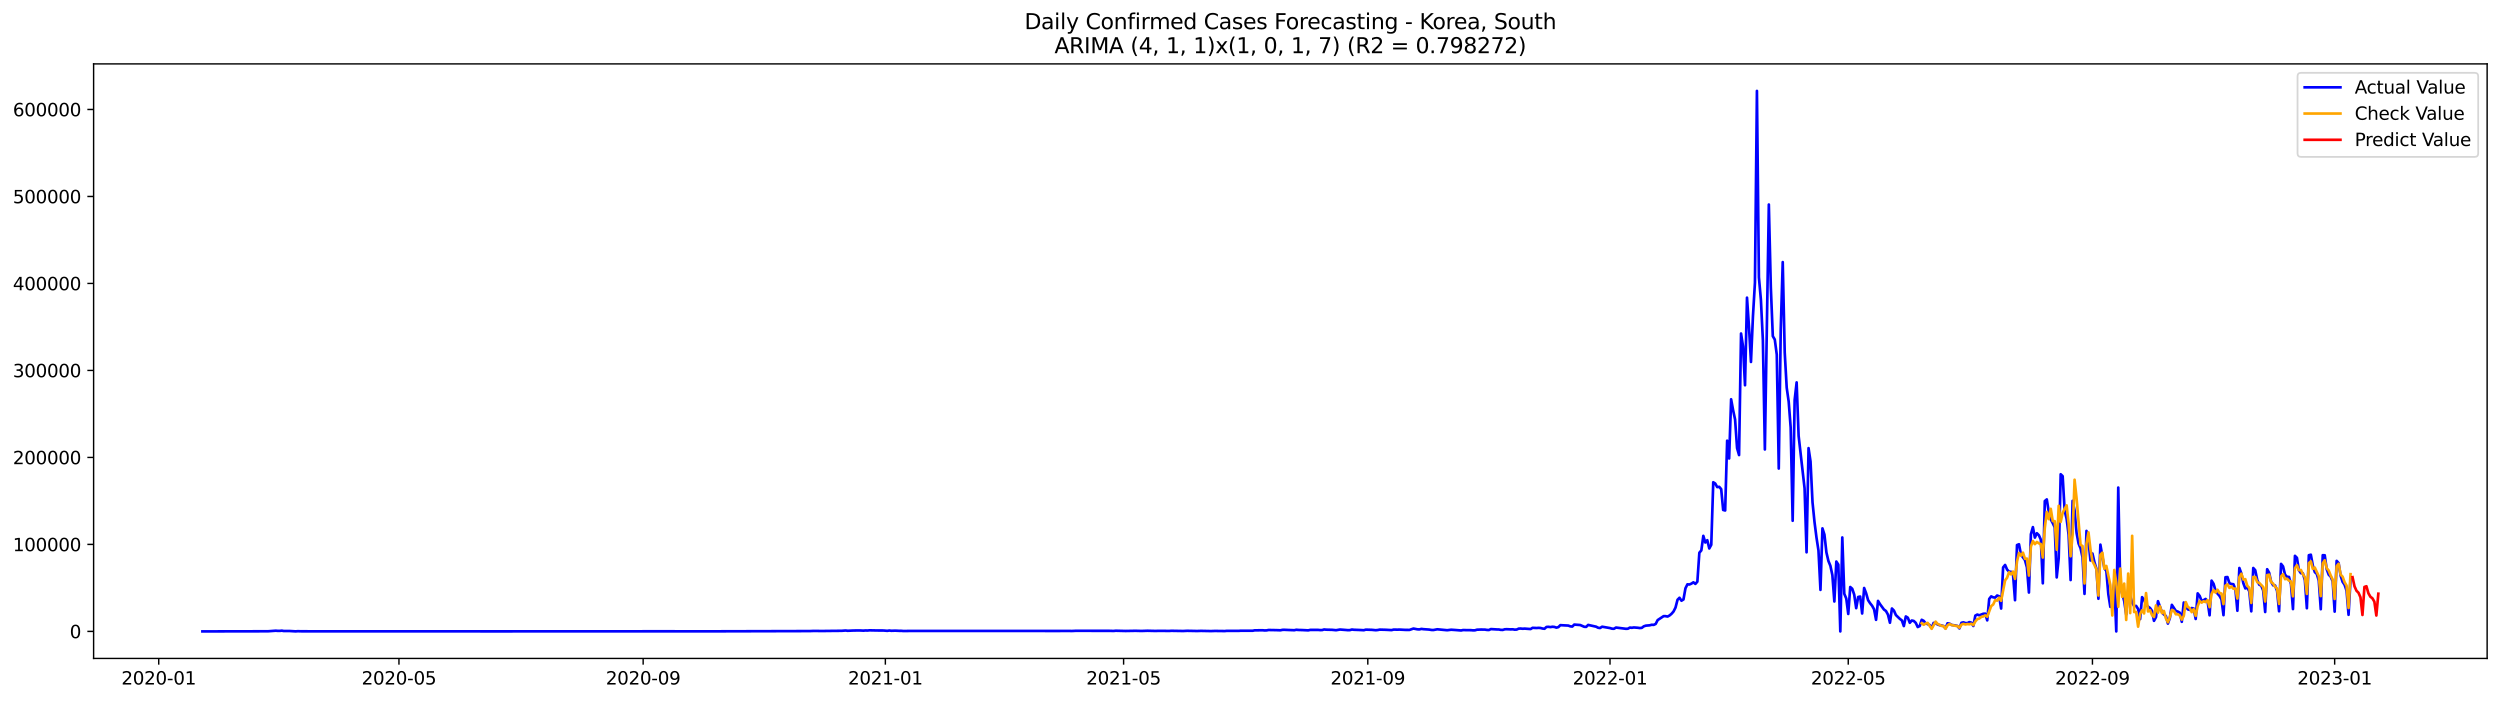 <?xml version="1.0" encoding="utf-8" standalone="no"?>
<!DOCTYPE svg PUBLIC "-//W3C//DTD SVG 1.1//EN"
  "http://www.w3.org/Graphics/SVG/1.1/DTD/svg11.dtd">
<svg xmlns:xlink="http://www.w3.org/1999/xlink" width="1398.775pt" height="392.274pt" viewBox="0 0 1398.775 392.274" xmlns="http://www.w3.org/2000/svg" version="1.1">
 <defs>
  <style type="text/css">*{stroke-linejoin: round; stroke-linecap: butt}</style>
 </defs>
 <g id="figure_1">
  <g id="patch_1">
   <path d="M 0 392.274 
L 1398.775 392.274 
L 1398.775 0 
L 0 0 
z
" style="fill: #ffffff"/>
  </g>
  <g id="axes_1">
   <g id="patch_2">
    <path d="M 52.375 368.396 
L 1391.575 368.396 
L 1391.575 35.755 
L 52.375 35.755 
z
" style="fill: #ffffff"/>
   </g>
   <g id="matplotlib.axis_1">
    <g id="xtick_1">
     <g id="line2d_1">
      <defs>
       <path id="mf470f71307" d="M 0 0 
L 0 3.5 
" style="stroke: #000000; stroke-width: 0.8"/>
      </defs>
      <g>
       <use xlink:href="#mf470f71307" x="88.81" y="368.396" style="stroke: #000000; stroke-width: 0.8"/>
      </g>
     </g>
     <g id="text_1">
      <!-- 2020-01 -->
      <g transform="translate(67.918 382.994)scale(0.1 -0.1)">
       <defs>
        <path id="DejaVuSans-32" d="M 1228 531 
L 3431 531 
L 3431 0 
L 469 0 
L 469 531 
Q 828 903 1448 1529 
Q 2069 2156 2228 2338 
Q 2531 2678 2651 2914 
Q 2772 3150 2772 3378 
Q 2772 3750 2511 3984 
Q 2250 4219 1831 4219 
Q 1534 4219 1204 4116 
Q 875 4013 500 3803 
L 500 4441 
Q 881 4594 1212 4672 
Q 1544 4750 1819 4750 
Q 2544 4750 2975 4387 
Q 3406 4025 3406 3419 
Q 3406 3131 3298 2873 
Q 3191 2616 2906 2266 
Q 2828 2175 2409 1742 
Q 1991 1309 1228 531 
z
" transform="scale(0.016)"/>
        <path id="DejaVuSans-30" d="M 2034 4250 
Q 1547 4250 1301 3770 
Q 1056 3291 1056 2328 
Q 1056 1369 1301 889 
Q 1547 409 2034 409 
Q 2525 409 2770 889 
Q 3016 1369 3016 2328 
Q 3016 3291 2770 3770 
Q 2525 4250 2034 4250 
z
M 2034 4750 
Q 2819 4750 3233 4129 
Q 3647 3509 3647 2328 
Q 3647 1150 3233 529 
Q 2819 -91 2034 -91 
Q 1250 -91 836 529 
Q 422 1150 422 2328 
Q 422 3509 836 4129 
Q 1250 4750 2034 4750 
z
" transform="scale(0.016)"/>
        <path id="DejaVuSans-2d" d="M 313 2009 
L 1997 2009 
L 1997 1497 
L 313 1497 
L 313 2009 
z
" transform="scale(0.016)"/>
        <path id="DejaVuSans-31" d="M 794 531 
L 1825 531 
L 1825 4091 
L 703 3866 
L 703 4441 
L 1819 4666 
L 2450 4666 
L 2450 531 
L 3481 531 
L 3481 0 
L 794 0 
L 794 531 
z
" transform="scale(0.016)"/>
       </defs>
       <use xlink:href="#DejaVuSans-32"/>
       <use xlink:href="#DejaVuSans-30" x="63.623"/>
       <use xlink:href="#DejaVuSans-32" x="127.246"/>
       <use xlink:href="#DejaVuSans-30" x="190.869"/>
       <use xlink:href="#DejaVuSans-2d" x="254.492"/>
       <use xlink:href="#DejaVuSans-30" x="290.576"/>
       <use xlink:href="#DejaVuSans-31" x="354.199"/>
      </g>
     </g>
    </g>
    <g id="xtick_2">
     <g id="line2d_2">
      <g>
       <use xlink:href="#mf470f71307" x="223.219" y="368.396" style="stroke: #000000; stroke-width: 0.8"/>
      </g>
     </g>
     <g id="text_2">
      <!-- 2020-05 -->
      <g transform="translate(202.327 382.994)scale(0.1 -0.1)">
       <defs>
        <path id="DejaVuSans-35" d="M 691 4666 
L 3169 4666 
L 3169 4134 
L 1269 4134 
L 1269 2991 
Q 1406 3038 1543 3061 
Q 1681 3084 1819 3084 
Q 2600 3084 3056 2656 
Q 3513 2228 3513 1497 
Q 3513 744 3044 326 
Q 2575 -91 1722 -91 
Q 1428 -91 1123 -41 
Q 819 9 494 109 
L 494 744 
Q 775 591 1075 516 
Q 1375 441 1709 441 
Q 2250 441 2565 725 
Q 2881 1009 2881 1497 
Q 2881 1984 2565 2268 
Q 2250 2553 1709 2553 
Q 1456 2553 1204 2497 
Q 953 2441 691 2322 
L 691 4666 
z
" transform="scale(0.016)"/>
       </defs>
       <use xlink:href="#DejaVuSans-32"/>
       <use xlink:href="#DejaVuSans-30" x="63.623"/>
       <use xlink:href="#DejaVuSans-32" x="127.246"/>
       <use xlink:href="#DejaVuSans-30" x="190.869"/>
       <use xlink:href="#DejaVuSans-2d" x="254.492"/>
       <use xlink:href="#DejaVuSans-30" x="290.576"/>
       <use xlink:href="#DejaVuSans-35" x="354.199"/>
      </g>
     </g>
    </g>
    <g id="xtick_3">
     <g id="line2d_3">
      <g>
       <use xlink:href="#mf470f71307" x="359.849" y="368.396" style="stroke: #000000; stroke-width: 0.8"/>
      </g>
     </g>
     <g id="text_3">
      <!-- 2020-09 -->
      <g transform="translate(338.958 382.994)scale(0.1 -0.1)">
       <defs>
        <path id="DejaVuSans-39" d="M 703 97 
L 703 672 
Q 941 559 1184 500 
Q 1428 441 1663 441 
Q 2288 441 2617 861 
Q 2947 1281 2994 2138 
Q 2813 1869 2534 1725 
Q 2256 1581 1919 1581 
Q 1219 1581 811 2004 
Q 403 2428 403 3163 
Q 403 3881 828 4315 
Q 1253 4750 1959 4750 
Q 2769 4750 3195 4129 
Q 3622 3509 3622 2328 
Q 3622 1225 3098 567 
Q 2575 -91 1691 -91 
Q 1453 -91 1209 -44 
Q 966 3 703 97 
z
M 1959 2075 
Q 2384 2075 2632 2365 
Q 2881 2656 2881 3163 
Q 2881 3666 2632 3958 
Q 2384 4250 1959 4250 
Q 1534 4250 1286 3958 
Q 1038 3666 1038 3163 
Q 1038 2656 1286 2365 
Q 1534 2075 1959 2075 
z
" transform="scale(0.016)"/>
       </defs>
       <use xlink:href="#DejaVuSans-32"/>
       <use xlink:href="#DejaVuSans-30" x="63.623"/>
       <use xlink:href="#DejaVuSans-32" x="127.246"/>
       <use xlink:href="#DejaVuSans-30" x="190.869"/>
       <use xlink:href="#DejaVuSans-2d" x="254.492"/>
       <use xlink:href="#DejaVuSans-30" x="290.576"/>
       <use xlink:href="#DejaVuSans-39" x="354.199"/>
      </g>
     </g>
    </g>
    <g id="xtick_4">
     <g id="line2d_4">
      <g>
       <use xlink:href="#mf470f71307" x="495.368" y="368.396" style="stroke: #000000; stroke-width: 0.8"/>
      </g>
     </g>
     <g id="text_4">
      <!-- 2021-01 -->
      <g transform="translate(474.477 382.994)scale(0.1 -0.1)">
       <use xlink:href="#DejaVuSans-32"/>
       <use xlink:href="#DejaVuSans-30" x="63.623"/>
       <use xlink:href="#DejaVuSans-32" x="127.246"/>
       <use xlink:href="#DejaVuSans-31" x="190.869"/>
       <use xlink:href="#DejaVuSans-2d" x="254.492"/>
       <use xlink:href="#DejaVuSans-30" x="290.576"/>
       <use xlink:href="#DejaVuSans-31" x="354.199"/>
      </g>
     </g>
    </g>
    <g id="xtick_5">
     <g id="line2d_5">
      <g>
       <use xlink:href="#mf470f71307" x="628.666" y="368.396" style="stroke: #000000; stroke-width: 0.8"/>
      </g>
     </g>
     <g id="text_5">
      <!-- 2021-05 -->
      <g transform="translate(607.775 382.994)scale(0.1 -0.1)">
       <use xlink:href="#DejaVuSans-32"/>
       <use xlink:href="#DejaVuSans-30" x="63.623"/>
       <use xlink:href="#DejaVuSans-32" x="127.246"/>
       <use xlink:href="#DejaVuSans-31" x="190.869"/>
       <use xlink:href="#DejaVuSans-2d" x="254.492"/>
       <use xlink:href="#DejaVuSans-30" x="290.576"/>
       <use xlink:href="#DejaVuSans-35" x="354.199"/>
      </g>
     </g>
    </g>
    <g id="xtick_6">
     <g id="line2d_6">
      <g>
       <use xlink:href="#mf470f71307" x="765.297" y="368.396" style="stroke: #000000; stroke-width: 0.8"/>
      </g>
     </g>
     <g id="text_6">
      <!-- 2021-09 -->
      <g transform="translate(744.405 382.994)scale(0.1 -0.1)">
       <use xlink:href="#DejaVuSans-32"/>
       <use xlink:href="#DejaVuSans-30" x="63.623"/>
       <use xlink:href="#DejaVuSans-32" x="127.246"/>
       <use xlink:href="#DejaVuSans-31" x="190.869"/>
       <use xlink:href="#DejaVuSans-2d" x="254.492"/>
       <use xlink:href="#DejaVuSans-30" x="290.576"/>
       <use xlink:href="#DejaVuSans-39" x="354.199"/>
      </g>
     </g>
    </g>
    <g id="xtick_7">
     <g id="line2d_7">
      <g>
       <use xlink:href="#mf470f71307" x="900.816" y="368.396" style="stroke: #000000; stroke-width: 0.8"/>
      </g>
     </g>
     <g id="text_7">
      <!-- 2022-01 -->
      <g transform="translate(879.925 382.994)scale(0.1 -0.1)">
       <use xlink:href="#DejaVuSans-32"/>
       <use xlink:href="#DejaVuSans-30" x="63.623"/>
       <use xlink:href="#DejaVuSans-32" x="127.246"/>
       <use xlink:href="#DejaVuSans-32" x="190.869"/>
       <use xlink:href="#DejaVuSans-2d" x="254.492"/>
       <use xlink:href="#DejaVuSans-30" x="290.576"/>
       <use xlink:href="#DejaVuSans-31" x="354.199"/>
      </g>
     </g>
    </g>
    <g id="xtick_8">
     <g id="line2d_8">
      <g>
       <use xlink:href="#mf470f71307" x="1034.114" y="368.396" style="stroke: #000000; stroke-width: 0.8"/>
      </g>
     </g>
     <g id="text_8">
      <!-- 2022-05 -->
      <g transform="translate(1013.223 382.994)scale(0.1 -0.1)">
       <use xlink:href="#DejaVuSans-32"/>
       <use xlink:href="#DejaVuSans-30" x="63.623"/>
       <use xlink:href="#DejaVuSans-32" x="127.246"/>
       <use xlink:href="#DejaVuSans-32" x="190.869"/>
       <use xlink:href="#DejaVuSans-2d" x="254.492"/>
       <use xlink:href="#DejaVuSans-30" x="290.576"/>
       <use xlink:href="#DejaVuSans-35" x="354.199"/>
      </g>
     </g>
    </g>
    <g id="xtick_9">
     <g id="line2d_9">
      <g>
       <use xlink:href="#mf470f71307" x="1170.745" y="368.396" style="stroke: #000000; stroke-width: 0.8"/>
      </g>
     </g>
     <g id="text_9">
      <!-- 2022-09 -->
      <g transform="translate(1149.853 382.994)scale(0.1 -0.1)">
       <use xlink:href="#DejaVuSans-32"/>
       <use xlink:href="#DejaVuSans-30" x="63.623"/>
       <use xlink:href="#DejaVuSans-32" x="127.246"/>
       <use xlink:href="#DejaVuSans-32" x="190.869"/>
       <use xlink:href="#DejaVuSans-2d" x="254.492"/>
       <use xlink:href="#DejaVuSans-30" x="290.576"/>
       <use xlink:href="#DejaVuSans-39" x="354.199"/>
      </g>
     </g>
    </g>
    <g id="xtick_10">
     <g id="line2d_10">
      <g>
       <use xlink:href="#mf470f71307" x="1306.264" y="368.396" style="stroke: #000000; stroke-width: 0.8"/>
      </g>
     </g>
     <g id="text_10">
      <!-- 2023-01 -->
      <g transform="translate(1285.373 382.994)scale(0.1 -0.1)">
       <defs>
        <path id="DejaVuSans-33" d="M 2597 2516 
Q 3050 2419 3304 2112 
Q 3559 1806 3559 1356 
Q 3559 666 3084 287 
Q 2609 -91 1734 -91 
Q 1441 -91 1130 -33 
Q 819 25 488 141 
L 488 750 
Q 750 597 1062 519 
Q 1375 441 1716 441 
Q 2309 441 2620 675 
Q 2931 909 2931 1356 
Q 2931 1769 2642 2001 
Q 2353 2234 1838 2234 
L 1294 2234 
L 1294 2753 
L 1863 2753 
Q 2328 2753 2575 2939 
Q 2822 3125 2822 3475 
Q 2822 3834 2567 4026 
Q 2313 4219 1838 4219 
Q 1578 4219 1281 4162 
Q 984 4106 628 3988 
L 628 4550 
Q 988 4650 1302 4700 
Q 1616 4750 1894 4750 
Q 2613 4750 3031 4423 
Q 3450 4097 3450 3541 
Q 3450 3153 3228 2886 
Q 3006 2619 2597 2516 
z
" transform="scale(0.016)"/>
       </defs>
       <use xlink:href="#DejaVuSans-32"/>
       <use xlink:href="#DejaVuSans-30" x="63.623"/>
       <use xlink:href="#DejaVuSans-32" x="127.246"/>
       <use xlink:href="#DejaVuSans-33" x="190.869"/>
       <use xlink:href="#DejaVuSans-2d" x="254.492"/>
       <use xlink:href="#DejaVuSans-30" x="290.576"/>
       <use xlink:href="#DejaVuSans-31" x="354.199"/>
      </g>
     </g>
    </g>
   </g>
   <g id="matplotlib.axis_2">
    <g id="ytick_1">
     <g id="line2d_11">
      <defs>
       <path id="m0b0684e739" d="M 0 0 
L -3.5 0 
" style="stroke: #000000; stroke-width: 0.8"/>
      </defs>
      <g>
       <use xlink:href="#m0b0684e739" x="52.375" y="353.276" style="stroke: #000000; stroke-width: 0.8"/>
      </g>
     </g>
     <g id="text_11">
      <!-- 0 -->
      <g transform="translate(39.013 357.075)scale(0.1 -0.1)">
       <use xlink:href="#DejaVuSans-30"/>
      </g>
     </g>
    </g>
    <g id="ytick_2">
     <g id="line2d_12">
      <g>
       <use xlink:href="#m0b0684e739" x="52.375" y="304.605" style="stroke: #000000; stroke-width: 0.8"/>
      </g>
     </g>
     <g id="text_12">
      <!-- 100000 -->
      <g transform="translate(7.2 308.404)scale(0.1 -0.1)">
       <use xlink:href="#DejaVuSans-31"/>
       <use xlink:href="#DejaVuSans-30" x="63.623"/>
       <use xlink:href="#DejaVuSans-30" x="127.246"/>
       <use xlink:href="#DejaVuSans-30" x="190.869"/>
       <use xlink:href="#DejaVuSans-30" x="254.492"/>
       <use xlink:href="#DejaVuSans-30" x="318.115"/>
      </g>
     </g>
    </g>
    <g id="ytick_3">
     <g id="line2d_13">
      <g>
       <use xlink:href="#m0b0684e739" x="52.375" y="255.934" style="stroke: #000000; stroke-width: 0.8"/>
      </g>
     </g>
     <g id="text_13">
      <!-- 200000 -->
      <g transform="translate(7.2 259.733)scale(0.1 -0.1)">
       <use xlink:href="#DejaVuSans-32"/>
       <use xlink:href="#DejaVuSans-30" x="63.623"/>
       <use xlink:href="#DejaVuSans-30" x="127.246"/>
       <use xlink:href="#DejaVuSans-30" x="190.869"/>
       <use xlink:href="#DejaVuSans-30" x="254.492"/>
       <use xlink:href="#DejaVuSans-30" x="318.115"/>
      </g>
     </g>
    </g>
    <g id="ytick_4">
     <g id="line2d_14">
      <g>
       <use xlink:href="#m0b0684e739" x="52.375" y="207.263" style="stroke: #000000; stroke-width: 0.8"/>
      </g>
     </g>
     <g id="text_14">
      <!-- 300000 -->
      <g transform="translate(7.2 211.062)scale(0.1 -0.1)">
       <use xlink:href="#DejaVuSans-33"/>
       <use xlink:href="#DejaVuSans-30" x="63.623"/>
       <use xlink:href="#DejaVuSans-30" x="127.246"/>
       <use xlink:href="#DejaVuSans-30" x="190.869"/>
       <use xlink:href="#DejaVuSans-30" x="254.492"/>
       <use xlink:href="#DejaVuSans-30" x="318.115"/>
      </g>
     </g>
    </g>
    <g id="ytick_5">
     <g id="line2d_15">
      <g>
       <use xlink:href="#m0b0684e739" x="52.375" y="158.592" style="stroke: #000000; stroke-width: 0.8"/>
      </g>
     </g>
     <g id="text_15">
      <!-- 400000 -->
      <g transform="translate(7.2 162.391)scale(0.1 -0.1)">
       <defs>
        <path id="DejaVuSans-34" d="M 2419 4116 
L 825 1625 
L 2419 1625 
L 2419 4116 
z
M 2253 4666 
L 3047 4666 
L 3047 1625 
L 3713 1625 
L 3713 1100 
L 3047 1100 
L 3047 0 
L 2419 0 
L 2419 1100 
L 313 1100 
L 313 1709 
L 2253 4666 
z
" transform="scale(0.016)"/>
       </defs>
       <use xlink:href="#DejaVuSans-34"/>
       <use xlink:href="#DejaVuSans-30" x="63.623"/>
       <use xlink:href="#DejaVuSans-30" x="127.246"/>
       <use xlink:href="#DejaVuSans-30" x="190.869"/>
       <use xlink:href="#DejaVuSans-30" x="254.492"/>
       <use xlink:href="#DejaVuSans-30" x="318.115"/>
      </g>
     </g>
    </g>
    <g id="ytick_6">
     <g id="line2d_16">
      <g>
       <use xlink:href="#m0b0684e739" x="52.375" y="109.921" style="stroke: #000000; stroke-width: 0.8"/>
      </g>
     </g>
     <g id="text_16">
      <!-- 500000 -->
      <g transform="translate(7.2 113.721)scale(0.1 -0.1)">
       <use xlink:href="#DejaVuSans-35"/>
       <use xlink:href="#DejaVuSans-30" x="63.623"/>
       <use xlink:href="#DejaVuSans-30" x="127.246"/>
       <use xlink:href="#DejaVuSans-30" x="190.869"/>
       <use xlink:href="#DejaVuSans-30" x="254.492"/>
       <use xlink:href="#DejaVuSans-30" x="318.115"/>
      </g>
     </g>
    </g>
    <g id="ytick_7">
     <g id="line2d_17">
      <g>
       <use xlink:href="#m0b0684e739" x="52.375" y="61.251" style="stroke: #000000; stroke-width: 0.8"/>
      </g>
     </g>
     <g id="text_17">
      <!-- 600000 -->
      <g transform="translate(7.2 65.05)scale(0.1 -0.1)">
       <defs>
        <path id="DejaVuSans-36" d="M 2113 2584 
Q 1688 2584 1439 2293 
Q 1191 2003 1191 1497 
Q 1191 994 1439 701 
Q 1688 409 2113 409 
Q 2538 409 2786 701 
Q 3034 994 3034 1497 
Q 3034 2003 2786 2293 
Q 2538 2584 2113 2584 
z
M 3366 4563 
L 3366 3988 
Q 3128 4100 2886 4159 
Q 2644 4219 2406 4219 
Q 1781 4219 1451 3797 
Q 1122 3375 1075 2522 
Q 1259 2794 1537 2939 
Q 1816 3084 2150 3084 
Q 2853 3084 3261 2657 
Q 3669 2231 3669 1497 
Q 3669 778 3244 343 
Q 2819 -91 2113 -91 
Q 1303 -91 875 529 
Q 447 1150 447 2328 
Q 447 3434 972 4092 
Q 1497 4750 2381 4750 
Q 2619 4750 2861 4703 
Q 3103 4656 3366 4563 
z
" transform="scale(0.016)"/>
       </defs>
       <use xlink:href="#DejaVuSans-36"/>
       <use xlink:href="#DejaVuSans-30" x="63.623"/>
       <use xlink:href="#DejaVuSans-30" x="127.246"/>
       <use xlink:href="#DejaVuSans-30" x="190.869"/>
       <use xlink:href="#DejaVuSans-30" x="254.492"/>
       <use xlink:href="#DejaVuSans-30" x="318.115"/>
      </g>
     </g>
    </g>
   </g>
   <g id="line2d_18">
    <path d="M 113.248 353.276 
L 149.905 353.205 
L 154.348 352.88 
L 155.459 352.99 
L 156.57 352.984 
L 157.68 352.861 
L 158.791 353.064 
L 162.124 353.057 
L 165.456 353.258 
L 166.567 353.158 
L 168.789 353.222 
L 274.316 353.255 
L 289.868 353.251 
L 372.068 353.217 
L 396.506 353.24 
L 453.157 353.09 
L 455.379 352.999 
L 459.822 353.056 
L 466.487 352.976 
L 470.931 352.941 
L 473.152 352.774 
L 474.263 352.926 
L 477.595 352.783 
L 480.928 352.743 
L 483.15 352.853 
L 484.26 352.745 
L 485.371 352.797 
L 486.482 352.673 
L 490.925 352.767 
L 494.258 352.775 
L 496.479 352.959 
L 497.59 352.779 
L 498.701 352.928 
L 500.923 352.853 
L 503.144 352.964 
L 504.255 352.952 
L 505.366 353.056 
L 508.698 353.024 
L 593.12 353.029 
L 597.564 353.011 
L 599.785 353.043 
L 602.007 352.935 
L 612.004 352.957 
L 620.891 352.962 
L 623.112 353.027 
L 624.223 352.898 
L 629.777 353.038 
L 635.331 352.934 
L 638.664 353.027 
L 641.996 352.912 
L 646.439 353.019 
L 648.661 352.961 
L 651.994 352.991 
L 654.215 353.024 
L 655.326 352.935 
L 661.991 353.052 
L 664.213 352.944 
L 667.545 353.005 
L 669.767 353.055 
L 671.988 352.978 
L 677.542 353.093 
L 679.764 353.013 
L 685.318 353.083 
L 686.429 352.962 
L 693.094 352.986 
L 694.205 352.889 
L 700.869 352.912 
L 701.98 352.686 
L 706.424 352.631 
L 707.534 352.74 
L 708.645 352.716 
L 709.756 352.489 
L 714.199 352.569 
L 716.421 352.653 
L 717.532 352.407 
L 718.643 352.381 
L 720.864 352.483 
L 724.197 352.611 
L 725.307 352.353 
L 726.418 352.462 
L 728.64 352.526 
L 731.972 352.691 
L 733.083 352.437 
L 737.526 352.434 
L 738.637 352.549 
L 739.748 352.526 
L 740.859 352.195 
L 741.97 352.309 
L 745.302 352.391 
L 747.524 352.607 
L 749.745 352.229 
L 753.078 352.484 
L 754.189 352.586 
L 755.299 352.543 
L 756.41 352.228 
L 757.521 352.361 
L 760.854 352.488 
L 763.075 352.609 
L 764.186 352.29 
L 767.518 352.398 
L 769.74 352.607 
L 770.851 352.499 
L 771.962 352.278 
L 775.294 352.368 
L 778.627 352.548 
L 779.737 352.264 
L 781.959 352.298 
L 783.07 352.261 
L 786.402 352.435 
L 788.624 352.44 
L 790.846 351.684 
L 793.067 352.117 
L 794.178 352.161 
L 795.289 351.872 
L 796.4 352.028 
L 798.621 352.182 
L 799.732 352.261 
L 800.843 352.462 
L 801.954 352.509 
L 804.175 352.095 
L 809.729 352.62 
L 811.951 352.333 
L 814.173 352.488 
L 817.505 352.753 
L 818.616 352.511 
L 820.838 352.575 
L 823.059 352.583 
L 824.17 352.696 
L 825.281 352.659 
L 826.392 352.326 
L 828.613 352.242 
L 830.835 352.272 
L 831.946 352.455 
L 833.057 352.503 
L 834.167 351.978 
L 837.5 352.181 
L 838.611 352.194 
L 839.722 352.419 
L 840.832 352.442 
L 841.943 352.096 
L 843.054 352.049 
L 845.276 352.145 
L 846.386 352.099 
L 847.497 352.299 
L 848.608 352.241 
L 849.719 351.726 
L 850.83 351.674 
L 851.94 351.799 
L 853.051 351.712 
L 856.384 351.962 
L 857.495 351.273 
L 859.716 351.378 
L 860.827 351.296 
L 861.938 351.364 
L 863.049 351.667 
L 864.159 351.801 
L 865.27 350.784 
L 866.381 350.714 
L 867.492 350.87 
L 868.603 350.671 
L 869.714 350.78 
L 870.824 351.171 
L 871.935 350.865 
L 873.046 349.784 
L 877.489 350.02 
L 878.6 350.444 
L 879.711 350.567 
L 880.822 349.458 
L 884.154 349.716 
L 886.376 350.688 
L 887.487 350.744 
L 888.597 349.65 
L 893.041 350.639 
L 894.152 351.228 
L 895.262 351.396 
L 896.373 350.644 
L 900.816 351.411 
L 901.927 351.755 
L 903.038 351.806 
L 904.149 351.113 
L 909.703 351.816 
L 910.814 351.77 
L 911.925 351.141 
L 913.035 351.25 
L 914.146 351.068 
L 916.368 351.236 
L 917.479 351.398 
L 918.589 351.295 
L 919.7 350.453 
L 920.811 350.063 
L 923.033 349.866 
L 924.144 349.563 
L 925.254 349.62 
L 926.365 349.106 
L 927.476 346.946 
L 930.808 344.739 
L 931.919 344.751 
L 933.03 344.966 
L 934.141 344.353 
L 935.252 343.411 
L 936.363 342.128 
L 937.473 339.919 
L 938.584 335.578 
L 939.695 334.454 
L 940.806 336.107 
L 941.917 335.405 
L 943.027 329.155 
L 944.138 326.934 
L 945.249 327.029 
L 946.36 326.546 
L 947.471 325.813 
L 948.582 326.693 
L 949.692 325.448 
L 950.803 309.262 
L 951.914 307.95 
L 953.025 299.821 
L 954.136 303.532 
L 955.246 302.255 
L 956.357 306.869 
L 957.468 304.824 
L 958.579 269.83 
L 959.69 270.532 
L 960.8 272.536 
L 961.911 272.382 
L 963.022 273.671 
L 964.133 285.324 
L 965.244 285.626 
L 966.355 246.571 
L 967.465 256.517 
L 968.576 223.403 
L 969.687 229.493 
L 970.798 234.708 
L 971.909 250.72 
L 973.019 254.613 
L 974.13 186.614 
L 975.241 193.863 
L 976.352 215.549 
L 977.463 166.549 
L 978.574 182.842 
L 979.684 202.508 
L 980.795 176.928 
L 981.906 158.239 
L 983.017 50.876 
L 984.128 155.177 
L 985.238 167.68 
L 986.349 190.37 
L 987.46 251.471 
L 989.682 114.444 
L 990.793 160.739 
L 991.903 188.089 
L 993.014 189.995 
L 994.125 198.439 
L 995.236 262.157 
L 996.347 184.206 
L 997.457 146.654 
L 998.568 197.2 
L 999.679 216.906 
L 1000.79 224.737 
L 1001.901 239.239 
L 1003.011 291.371 
L 1004.122 223.814 
L 1005.233 213.959 
L 1006.344 243.883 
L 1009.676 273.221 
L 1010.787 309.02 
L 1011.898 250.738 
L 1013.009 258.187 
L 1014.12 281.04 
L 1015.23 292.044 
L 1016.341 300.768 
L 1017.452 308.011 
L 1018.563 330.039 
L 1019.674 295.627 
L 1020.785 299.115 
L 1021.895 309.07 
L 1023.006 313.847 
L 1024.117 316.571 
L 1025.228 321.773 
L 1026.339 336.547 
L 1027.449 314.192 
L 1028.56 315.915 
L 1029.671 353.276 
L 1030.782 300.716 
L 1031.893 332.22 
L 1033.004 334.892 
L 1034.114 343.5 
L 1035.225 328.444 
L 1036.336 329.408 
L 1037.447 332.699 
L 1038.558 340.274 
L 1039.668 334.025 
L 1040.779 333.776 
L 1041.89 343.249 
L 1043.001 328.991 
L 1044.112 331.91 
L 1045.223 335.811 
L 1046.333 337.502 
L 1047.444 338.898 
L 1048.555 340.897 
L 1049.666 346.804 
L 1050.777 336.206 
L 1051.887 338.034 
L 1054.109 341.055 
L 1055.22 341.866 
L 1056.331 343.883 
L 1057.441 348.421 
L 1058.552 340.469 
L 1059.663 341.625 
L 1060.774 344.127 
L 1062.996 346.276 
L 1064.106 347.117 
L 1065.217 350.288 
L 1066.328 344.916 
L 1067.439 345.597 
L 1068.55 348.458 
L 1069.66 347.181 
L 1070.771 347.427 
L 1071.882 348.489 
L 1072.993 350.831 
L 1074.104 350.272 
L 1075.215 346.793 
L 1076.325 347.364 
L 1077.436 348.747 
L 1079.658 349.683 
L 1080.769 351.412 
L 1081.879 348.521 
L 1082.99 348.689 
L 1084.101 349.393 
L 1085.212 349.778 
L 1086.323 349.947 
L 1087.434 350.321 
L 1088.544 351.554 
L 1089.655 348.757 
L 1090.766 348.911 
L 1091.877 349.653 
L 1094.098 349.976 
L 1095.209 350.236 
L 1096.32 351.607 
L 1097.431 348.471 
L 1098.542 348.196 
L 1099.653 348.61 
L 1100.763 348.644 
L 1101.874 348.07 
L 1102.985 348.38 
L 1104.096 350.232 
L 1105.207 344.45 
L 1106.317 343.852 
L 1107.428 344.27 
L 1109.65 343.413 
L 1110.761 343.342 
L 1111.871 347.098 
L 1112.982 335.11 
L 1114.093 333.686 
L 1115.204 334.212 
L 1116.315 334.36 
L 1117.426 333.188 
L 1118.536 333.641 
L 1119.647 340.476 
L 1120.758 317.484 
L 1121.869 316.102 
L 1122.98 318.666 
L 1124.09 319.898 
L 1125.201 319.926 
L 1126.312 321.429 
L 1127.423 335.811 
L 1128.534 304.961 
L 1129.645 304.516 
L 1130.755 310.301 
L 1132.977 313.393 
L 1134.088 317.459 
L 1135.199 331.525 
L 1136.309 298.91 
L 1137.42 294.936 
L 1138.531 300.785 
L 1139.642 298.347 
L 1140.753 299.441 
L 1141.864 301.924 
L 1142.974 326.364 
L 1144.085 280.357 
L 1145.196 279.425 
L 1146.307 286.501 
L 1147.418 290.65 
L 1148.528 292.673 
L 1149.639 295.064 
L 1150.75 323.062 
L 1151.861 312.33 
L 1152.972 265.351 
L 1154.082 266.408 
L 1155.193 285.749 
L 1156.304 290.32 
L 1157.415 299.278 
L 1158.526 324.537 
L 1159.637 280.222 
L 1160.747 285.543 
L 1161.858 298.141 
L 1162.969 304.087 
L 1164.08 306.776 
L 1165.191 311.762 
L 1166.301 332.278 
L 1167.412 297.051 
L 1168.523 302.697 
L 1169.634 313.609 
L 1170.745 309.702 
L 1171.856 314.522 
L 1172.966 318.162 
L 1174.077 335.001 
L 1175.188 304.733 
L 1177.41 317.941 
L 1178.52 319.503 
L 1179.631 332.481 
L 1180.742 339.544 
L 1181.853 335.297 
L 1182.964 325.383 
L 1184.075 353.276 
L 1185.185 272.805 
L 1186.296 328.048 
L 1188.518 336.356 
L 1189.629 343.83 
L 1190.739 329.98 
L 1191.85 333.208 
L 1192.961 337.228 
L 1194.072 339.122 
L 1195.183 339.008 
L 1196.294 340.722 
L 1197.404 346.38 
L 1198.515 334.115 
L 1199.626 335.693 
L 1200.737 338.263 
L 1201.848 339.421 
L 1202.958 340.177 
L 1204.069 341.791 
L 1205.18 347.362 
L 1206.291 345.282 
L 1207.402 336.382 
L 1209.623 342.442 
L 1210.734 343.844 
L 1211.845 344.683 
L 1212.956 348.904 
L 1214.067 345.743 
L 1215.177 338.429 
L 1217.399 341.808 
L 1218.51 342.199 
L 1219.621 342.826 
L 1220.731 347.902 
L 1221.842 337.122 
L 1224.064 340.928 
L 1225.175 341.249 
L 1226.286 340.221 
L 1227.396 340.496 
L 1228.507 346.315 
L 1229.618 332 
L 1230.729 333.415 
L 1231.84 336.265 
L 1232.95 335.809 
L 1234.061 335.123 
L 1235.172 336.479 
L 1236.283 344.267 
L 1237.394 324.872 
L 1238.505 326.633 
L 1239.615 330.463 
L 1240.726 332.141 
L 1241.837 333.387 
L 1242.948 335.425 
L 1244.059 344.188 
L 1245.169 322.967 
L 1246.28 322.87 
L 1247.391 326.329 
L 1248.502 326.741 
L 1249.613 326.884 
L 1250.724 329.687 
L 1251.834 341.709 
L 1252.945 317.803 
L 1254.056 320.867 
L 1255.167 326.294 
L 1256.278 329.223 
L 1257.388 328.728 
L 1258.499 330.882 
L 1259.61 342.037 
L 1260.721 317.808 
L 1261.832 319.048 
L 1262.942 324.516 
L 1264.053 327.14 
L 1265.164 327.651 
L 1266.275 330.387 
L 1267.386 342.409 
L 1268.497 318.488 
L 1269.607 320.464 
L 1270.718 325.495 
L 1271.829 327.486 
L 1272.94 327.613 
L 1274.051 330.612 
L 1275.161 342.003 
L 1276.272 315.505 
L 1277.383 316.912 
L 1278.494 321.516 
L 1279.605 322.742 
L 1280.716 322.804 
L 1281.826 326.838 
L 1282.937 340.783 
L 1284.048 311.004 
L 1285.159 312.114 
L 1286.27 319.131 
L 1287.38 320.689 
L 1288.491 320.787 
L 1289.602 324.627 
L 1290.713 340.318 
L 1291.824 310.66 
L 1292.935 310.361 
L 1294.045 316.41 
L 1295.156 320.098 
L 1296.267 321.129 
L 1297.378 324.828 
L 1298.489 340.843 
L 1299.599 310.642 
L 1300.71 310.68 
L 1301.821 318.511 
L 1302.932 321.539 
L 1304.043 322.649 
L 1305.153 325.277 
L 1306.264 342.21 
L 1307.375 313.825 
L 1308.486 315.032 
L 1309.597 322.075 
L 1310.708 325.556 
L 1311.818 327.184 
L 1312.929 330.514 
L 1314.04 343.976 
L 1315.151 324.053 
L 1315.151 324.053 
" clip-path="url(#p74be6f0a4a)" style="fill: none; stroke: #0000ff; stroke-width: 1.5; stroke-linecap: square"/>
   </g>
   <g id="line2d_19">
    <path d="M 1075.215 348.703 
L 1076.325 349.563 
L 1077.436 348.869 
L 1078.547 348.523 
L 1080.769 351.813 
L 1082.99 347.812 
L 1084.101 349.085 
L 1085.212 349.581 
L 1086.323 350.226 
L 1087.434 350.242 
L 1088.544 351.802 
L 1089.655 349.887 
L 1090.766 349.154 
L 1091.877 349.685 
L 1094.098 350.146 
L 1095.209 350.276 
L 1096.32 351.245 
L 1097.431 349.486 
L 1098.542 349.067 
L 1099.653 349.404 
L 1100.763 349.165 
L 1101.874 349.289 
L 1102.985 348.992 
L 1104.096 349.747 
L 1105.207 347.711 
L 1106.317 346.408 
L 1107.428 346.074 
L 1108.539 345.171 
L 1109.65 344.898 
L 1110.761 344.334 
L 1111.871 345.041 
L 1114.093 339.106 
L 1115.204 338.232 
L 1116.315 335.815 
L 1117.426 336.067 
L 1118.536 334.402 
L 1119.647 336.155 
L 1121.869 324.715 
L 1122.98 323.268 
L 1124.09 320.182 
L 1125.201 321.391 
L 1126.312 319.798 
L 1127.423 323.884 
L 1128.534 314.157 
L 1129.645 309.373 
L 1130.755 310.9 
L 1131.866 309.229 
L 1132.977 312.621 
L 1134.088 312.536 
L 1135.199 322.02 
L 1136.309 305.82 
L 1137.42 302.69 
L 1138.531 304.453 
L 1139.642 303.264 
L 1140.753 303.984 
L 1141.864 304.401 
L 1142.974 311.933 
L 1144.085 295.389 
L 1145.196 286.445 
L 1146.307 290.44 
L 1147.418 284.704 
L 1148.528 291.566 
L 1149.639 291.611 
L 1150.75 307.601 
L 1151.861 283.008 
L 1152.972 291.989 
L 1154.082 286.93 
L 1155.193 284.697 
L 1156.304 282.782 
L 1157.415 293.049 
L 1158.526 311.24 
L 1159.637 299.14 
L 1160.747 268.419 
L 1161.858 278.782 
L 1164.08 304.814 
L 1165.191 305.54 
L 1166.301 326.45 
L 1167.412 304.113 
L 1168.523 297.874 
L 1169.634 307.436 
L 1170.745 313.963 
L 1171.856 316.07 
L 1172.966 318.58 
L 1174.077 333.21 
L 1175.188 310.432 
L 1176.299 309.241 
L 1177.41 318.156 
L 1178.52 316.658 
L 1180.742 327.32 
L 1181.853 344.356 
L 1182.964 318.916 
L 1184.075 325.959 
L 1185.185 339.507 
L 1186.296 318.112 
L 1187.407 333.928 
L 1188.518 326.539 
L 1189.629 346.854 
L 1190.739 320.934 
L 1191.85 343.035 
L 1192.961 299.799 
L 1194.072 342.422 
L 1195.183 342.377 
L 1196.294 350.618 
L 1197.404 343.565 
L 1198.515 341.473 
L 1199.626 343.217 
L 1200.737 331.839 
L 1201.848 342.116 
L 1202.958 341.389 
L 1204.069 344.16 
L 1205.18 345.231 
L 1206.291 338.74 
L 1207.402 342.797 
L 1208.512 339.243 
L 1209.623 343.031 
L 1210.734 341.852 
L 1211.845 346.023 
L 1212.956 348.149 
L 1214.067 345.207 
L 1215.177 341.235 
L 1216.288 341.75 
L 1217.399 343.693 
L 1218.51 343.683 
L 1219.621 344.375 
L 1220.731 346.682 
L 1221.842 344.604 
L 1222.953 336.891 
L 1224.064 339.52 
L 1225.175 340.226 
L 1226.286 342.494 
L 1227.396 340.83 
L 1228.507 344.589 
L 1229.618 339.147 
L 1230.729 336.232 
L 1231.84 337.178 
L 1232.95 336.42 
L 1234.061 336.875 
L 1235.172 335.773 
L 1236.283 339.721 
L 1237.394 332.379 
L 1238.505 330.141 
L 1239.615 331.543 
L 1240.726 329.978 
L 1241.837 331.751 
L 1242.948 332.099 
L 1244.059 338.012 
L 1245.169 327.701 
L 1246.28 326.963 
L 1247.391 328.923 
L 1248.502 328.149 
L 1249.613 329.411 
L 1250.724 329.258 
L 1251.834 334.872 
L 1252.945 322.917 
L 1254.056 320.994 
L 1255.167 324.245 
L 1256.278 324.047 
L 1257.388 327.781 
L 1258.499 328.851 
L 1259.61 337.337 
L 1260.721 322.792 
L 1261.832 322.881 
L 1262.942 325.747 
L 1264.053 326.134 
L 1266.275 328.451 
L 1267.386 336.541 
L 1268.497 321.792 
L 1269.607 321.525 
L 1270.718 325.648 
L 1271.829 326.546 
L 1272.94 328.3 
L 1274.051 329.29 
L 1275.161 337.874 
L 1276.272 322.51 
L 1277.383 321.242 
L 1278.494 324.045 
L 1279.605 323.783 
L 1280.716 324.87 
L 1281.826 325.388 
L 1282.937 333.642 
L 1284.048 317.925 
L 1285.159 316.239 
L 1286.27 319.059 
L 1287.38 318.899 
L 1288.491 321.254 
L 1289.602 322.953 
L 1290.713 332.29 
L 1291.824 315.049 
L 1292.935 314.105 
L 1294.045 318.276 
L 1295.156 317.59 
L 1297.378 322.428 
L 1298.489 333.521 
L 1299.599 315.182 
L 1300.71 313.481 
L 1301.821 317.882 
L 1302.932 319.252 
L 1304.043 321.998 
L 1305.153 324.25 
L 1306.264 335.134 
L 1307.375 316.772 
L 1308.486 315.448 
L 1309.597 321.497 
L 1310.708 322.683 
L 1311.818 325.764 
L 1312.929 327.657 
L 1314.04 340.172 
L 1315.151 321.255 
L 1315.151 321.255 
" clip-path="url(#p74be6f0a4a)" style="fill: none; stroke: #ffa500; stroke-width: 1.5; stroke-linecap: square"/>
   </g>
   <g id="line2d_20">
    <path d="M 1316.262 322.937 
L 1317.372 328.045 
L 1318.483 330.536 
L 1319.594 331.635 
L 1320.705 334.188 
L 1321.816 344.076 
L 1322.927 328.409 
L 1324.037 328.011 
L 1325.148 331.937 
L 1326.259 333.889 
L 1327.37 334.734 
L 1328.481 336.635 
L 1329.591 344.383 
L 1330.702 332.187 
" clip-path="url(#p74be6f0a4a)" style="fill: none; stroke: #ff0000; stroke-width: 1.5; stroke-linecap: square"/>
   </g>
   <g id="patch_3">
    <path d="M 52.375 368.396 
L 52.375 35.755 
" style="fill: none; stroke: #000000; stroke-width: 0.8; stroke-linejoin: miter; stroke-linecap: square"/>
   </g>
   <g id="patch_4">
    <path d="M 1391.575 368.396 
L 1391.575 35.755 
" style="fill: none; stroke: #000000; stroke-width: 0.8; stroke-linejoin: miter; stroke-linecap: square"/>
   </g>
   <g id="patch_5">
    <path d="M 52.375 368.396 
L 1391.575 368.396 
" style="fill: none; stroke: #000000; stroke-width: 0.8; stroke-linejoin: miter; stroke-linecap: square"/>
   </g>
   <g id="patch_6">
    <path d="M 52.375 35.755 
L 1391.575 35.755 
" style="fill: none; stroke: #000000; stroke-width: 0.8; stroke-linejoin: miter; stroke-linecap: square"/>
   </g>
   <g id="text_18">
    <!-- Daily Confirmed Cases Forecasting - Korea, South -->
    <g transform="translate(573.217 16.318)scale(0.12 -0.12)">
     <defs>
      <path id="DejaVuSans-44" d="M 1259 4147 
L 1259 519 
L 2022 519 
Q 2988 519 3436 956 
Q 3884 1394 3884 2338 
Q 3884 3275 3436 3711 
Q 2988 4147 2022 4147 
L 1259 4147 
z
M 628 4666 
L 1925 4666 
Q 3281 4666 3915 4102 
Q 4550 3538 4550 2338 
Q 4550 1131 3912 565 
Q 3275 0 1925 0 
L 628 0 
L 628 4666 
z
" transform="scale(0.016)"/>
      <path id="DejaVuSans-61" d="M 2194 1759 
Q 1497 1759 1228 1600 
Q 959 1441 959 1056 
Q 959 750 1161 570 
Q 1363 391 1709 391 
Q 2188 391 2477 730 
Q 2766 1069 2766 1631 
L 2766 1759 
L 2194 1759 
z
M 3341 1997 
L 3341 0 
L 2766 0 
L 2766 531 
Q 2569 213 2275 61 
Q 1981 -91 1556 -91 
Q 1019 -91 701 211 
Q 384 513 384 1019 
Q 384 1609 779 1909 
Q 1175 2209 1959 2209 
L 2766 2209 
L 2766 2266 
Q 2766 2663 2505 2880 
Q 2244 3097 1772 3097 
Q 1472 3097 1187 3025 
Q 903 2953 641 2809 
L 641 3341 
Q 956 3463 1253 3523 
Q 1550 3584 1831 3584 
Q 2591 3584 2966 3190 
Q 3341 2797 3341 1997 
z
" transform="scale(0.016)"/>
      <path id="DejaVuSans-69" d="M 603 3500 
L 1178 3500 
L 1178 0 
L 603 0 
L 603 3500 
z
M 603 4863 
L 1178 4863 
L 1178 4134 
L 603 4134 
L 603 4863 
z
" transform="scale(0.016)"/>
      <path id="DejaVuSans-6c" d="M 603 4863 
L 1178 4863 
L 1178 0 
L 603 0 
L 603 4863 
z
" transform="scale(0.016)"/>
      <path id="DejaVuSans-79" d="M 2059 -325 
Q 1816 -950 1584 -1140 
Q 1353 -1331 966 -1331 
L 506 -1331 
L 506 -850 
L 844 -850 
Q 1081 -850 1212 -737 
Q 1344 -625 1503 -206 
L 1606 56 
L 191 3500 
L 800 3500 
L 1894 763 
L 2988 3500 
L 3597 3500 
L 2059 -325 
z
" transform="scale(0.016)"/>
      <path id="DejaVuSans-20" transform="scale(0.016)"/>
      <path id="DejaVuSans-43" d="M 4122 4306 
L 4122 3641 
Q 3803 3938 3442 4084 
Q 3081 4231 2675 4231 
Q 1875 4231 1450 3742 
Q 1025 3253 1025 2328 
Q 1025 1406 1450 917 
Q 1875 428 2675 428 
Q 3081 428 3442 575 
Q 3803 722 4122 1019 
L 4122 359 
Q 3791 134 3420 21 
Q 3050 -91 2638 -91 
Q 1578 -91 968 557 
Q 359 1206 359 2328 
Q 359 3453 968 4101 
Q 1578 4750 2638 4750 
Q 3056 4750 3426 4639 
Q 3797 4528 4122 4306 
z
" transform="scale(0.016)"/>
      <path id="DejaVuSans-6f" d="M 1959 3097 
Q 1497 3097 1228 2736 
Q 959 2375 959 1747 
Q 959 1119 1226 758 
Q 1494 397 1959 397 
Q 2419 397 2687 759 
Q 2956 1122 2956 1747 
Q 2956 2369 2687 2733 
Q 2419 3097 1959 3097 
z
M 1959 3584 
Q 2709 3584 3137 3096 
Q 3566 2609 3566 1747 
Q 3566 888 3137 398 
Q 2709 -91 1959 -91 
Q 1206 -91 779 398 
Q 353 888 353 1747 
Q 353 2609 779 3096 
Q 1206 3584 1959 3584 
z
" transform="scale(0.016)"/>
      <path id="DejaVuSans-6e" d="M 3513 2113 
L 3513 0 
L 2938 0 
L 2938 2094 
Q 2938 2591 2744 2837 
Q 2550 3084 2163 3084 
Q 1697 3084 1428 2787 
Q 1159 2491 1159 1978 
L 1159 0 
L 581 0 
L 581 3500 
L 1159 3500 
L 1159 2956 
Q 1366 3272 1645 3428 
Q 1925 3584 2291 3584 
Q 2894 3584 3203 3211 
Q 3513 2838 3513 2113 
z
" transform="scale(0.016)"/>
      <path id="DejaVuSans-66" d="M 2375 4863 
L 2375 4384 
L 1825 4384 
Q 1516 4384 1395 4259 
Q 1275 4134 1275 3809 
L 1275 3500 
L 2222 3500 
L 2222 3053 
L 1275 3053 
L 1275 0 
L 697 0 
L 697 3053 
L 147 3053 
L 147 3500 
L 697 3500 
L 697 3744 
Q 697 4328 969 4595 
Q 1241 4863 1831 4863 
L 2375 4863 
z
" transform="scale(0.016)"/>
      <path id="DejaVuSans-72" d="M 2631 2963 
Q 2534 3019 2420 3045 
Q 2306 3072 2169 3072 
Q 1681 3072 1420 2755 
Q 1159 2438 1159 1844 
L 1159 0 
L 581 0 
L 581 3500 
L 1159 3500 
L 1159 2956 
Q 1341 3275 1631 3429 
Q 1922 3584 2338 3584 
Q 2397 3584 2469 3576 
Q 2541 3569 2628 3553 
L 2631 2963 
z
" transform="scale(0.016)"/>
      <path id="DejaVuSans-6d" d="M 3328 2828 
Q 3544 3216 3844 3400 
Q 4144 3584 4550 3584 
Q 5097 3584 5394 3201 
Q 5691 2819 5691 2113 
L 5691 0 
L 5113 0 
L 5113 2094 
Q 5113 2597 4934 2840 
Q 4756 3084 4391 3084 
Q 3944 3084 3684 2787 
Q 3425 2491 3425 1978 
L 3425 0 
L 2847 0 
L 2847 2094 
Q 2847 2600 2669 2842 
Q 2491 3084 2119 3084 
Q 1678 3084 1418 2786 
Q 1159 2488 1159 1978 
L 1159 0 
L 581 0 
L 581 3500 
L 1159 3500 
L 1159 2956 
Q 1356 3278 1631 3431 
Q 1906 3584 2284 3584 
Q 2666 3584 2933 3390 
Q 3200 3197 3328 2828 
z
" transform="scale(0.016)"/>
      <path id="DejaVuSans-65" d="M 3597 1894 
L 3597 1613 
L 953 1613 
Q 991 1019 1311 708 
Q 1631 397 2203 397 
Q 2534 397 2845 478 
Q 3156 559 3463 722 
L 3463 178 
Q 3153 47 2828 -22 
Q 2503 -91 2169 -91 
Q 1331 -91 842 396 
Q 353 884 353 1716 
Q 353 2575 817 3079 
Q 1281 3584 2069 3584 
Q 2775 3584 3186 3129 
Q 3597 2675 3597 1894 
z
M 3022 2063 
Q 3016 2534 2758 2815 
Q 2500 3097 2075 3097 
Q 1594 3097 1305 2825 
Q 1016 2553 972 2059 
L 3022 2063 
z
" transform="scale(0.016)"/>
      <path id="DejaVuSans-64" d="M 2906 2969 
L 2906 4863 
L 3481 4863 
L 3481 0 
L 2906 0 
L 2906 525 
Q 2725 213 2448 61 
Q 2172 -91 1784 -91 
Q 1150 -91 751 415 
Q 353 922 353 1747 
Q 353 2572 751 3078 
Q 1150 3584 1784 3584 
Q 2172 3584 2448 3432 
Q 2725 3281 2906 2969 
z
M 947 1747 
Q 947 1113 1208 752 
Q 1469 391 1925 391 
Q 2381 391 2643 752 
Q 2906 1113 2906 1747 
Q 2906 2381 2643 2742 
Q 2381 3103 1925 3103 
Q 1469 3103 1208 2742 
Q 947 2381 947 1747 
z
" transform="scale(0.016)"/>
      <path id="DejaVuSans-73" d="M 2834 3397 
L 2834 2853 
Q 2591 2978 2328 3040 
Q 2066 3103 1784 3103 
Q 1356 3103 1142 2972 
Q 928 2841 928 2578 
Q 928 2378 1081 2264 
Q 1234 2150 1697 2047 
L 1894 2003 
Q 2506 1872 2764 1633 
Q 3022 1394 3022 966 
Q 3022 478 2636 193 
Q 2250 -91 1575 -91 
Q 1294 -91 989 -36 
Q 684 19 347 128 
L 347 722 
Q 666 556 975 473 
Q 1284 391 1588 391 
Q 1994 391 2212 530 
Q 2431 669 2431 922 
Q 2431 1156 2273 1281 
Q 2116 1406 1581 1522 
L 1381 1569 
Q 847 1681 609 1914 
Q 372 2147 372 2553 
Q 372 3047 722 3315 
Q 1072 3584 1716 3584 
Q 2034 3584 2315 3537 
Q 2597 3491 2834 3397 
z
" transform="scale(0.016)"/>
      <path id="DejaVuSans-46" d="M 628 4666 
L 3309 4666 
L 3309 4134 
L 1259 4134 
L 1259 2759 
L 3109 2759 
L 3109 2228 
L 1259 2228 
L 1259 0 
L 628 0 
L 628 4666 
z
" transform="scale(0.016)"/>
      <path id="DejaVuSans-63" d="M 3122 3366 
L 3122 2828 
Q 2878 2963 2633 3030 
Q 2388 3097 2138 3097 
Q 1578 3097 1268 2742 
Q 959 2388 959 1747 
Q 959 1106 1268 751 
Q 1578 397 2138 397 
Q 2388 397 2633 464 
Q 2878 531 3122 666 
L 3122 134 
Q 2881 22 2623 -34 
Q 2366 -91 2075 -91 
Q 1284 -91 818 406 
Q 353 903 353 1747 
Q 353 2603 823 3093 
Q 1294 3584 2113 3584 
Q 2378 3584 2631 3529 
Q 2884 3475 3122 3366 
z
" transform="scale(0.016)"/>
      <path id="DejaVuSans-74" d="M 1172 4494 
L 1172 3500 
L 2356 3500 
L 2356 3053 
L 1172 3053 
L 1172 1153 
Q 1172 725 1289 603 
Q 1406 481 1766 481 
L 2356 481 
L 2356 0 
L 1766 0 
Q 1100 0 847 248 
Q 594 497 594 1153 
L 594 3053 
L 172 3053 
L 172 3500 
L 594 3500 
L 594 4494 
L 1172 4494 
z
" transform="scale(0.016)"/>
      <path id="DejaVuSans-67" d="M 2906 1791 
Q 2906 2416 2648 2759 
Q 2391 3103 1925 3103 
Q 1463 3103 1205 2759 
Q 947 2416 947 1791 
Q 947 1169 1205 825 
Q 1463 481 1925 481 
Q 2391 481 2648 825 
Q 2906 1169 2906 1791 
z
M 3481 434 
Q 3481 -459 3084 -895 
Q 2688 -1331 1869 -1331 
Q 1566 -1331 1297 -1286 
Q 1028 -1241 775 -1147 
L 775 -588 
Q 1028 -725 1275 -790 
Q 1522 -856 1778 -856 
Q 2344 -856 2625 -561 
Q 2906 -266 2906 331 
L 2906 616 
Q 2728 306 2450 153 
Q 2172 0 1784 0 
Q 1141 0 747 490 
Q 353 981 353 1791 
Q 353 2603 747 3093 
Q 1141 3584 1784 3584 
Q 2172 3584 2450 3431 
Q 2728 3278 2906 2969 
L 2906 3500 
L 3481 3500 
L 3481 434 
z
" transform="scale(0.016)"/>
      <path id="DejaVuSans-4b" d="M 628 4666 
L 1259 4666 
L 1259 2694 
L 3353 4666 
L 4166 4666 
L 1850 2491 
L 4331 0 
L 3500 0 
L 1259 2247 
L 1259 0 
L 628 0 
L 628 4666 
z
" transform="scale(0.016)"/>
      <path id="DejaVuSans-2c" d="M 750 794 
L 1409 794 
L 1409 256 
L 897 -744 
L 494 -744 
L 750 256 
L 750 794 
z
" transform="scale(0.016)"/>
      <path id="DejaVuSans-53" d="M 3425 4513 
L 3425 3897 
Q 3066 4069 2747 4153 
Q 2428 4238 2131 4238 
Q 1616 4238 1336 4038 
Q 1056 3838 1056 3469 
Q 1056 3159 1242 3001 
Q 1428 2844 1947 2747 
L 2328 2669 
Q 3034 2534 3370 2195 
Q 3706 1856 3706 1288 
Q 3706 609 3251 259 
Q 2797 -91 1919 -91 
Q 1588 -91 1214 -16 
Q 841 59 441 206 
L 441 856 
Q 825 641 1194 531 
Q 1563 422 1919 422 
Q 2459 422 2753 634 
Q 3047 847 3047 1241 
Q 3047 1584 2836 1778 
Q 2625 1972 2144 2069 
L 1759 2144 
Q 1053 2284 737 2584 
Q 422 2884 422 3419 
Q 422 4038 858 4394 
Q 1294 4750 2059 4750 
Q 2388 4750 2728 4690 
Q 3069 4631 3425 4513 
z
" transform="scale(0.016)"/>
      <path id="DejaVuSans-75" d="M 544 1381 
L 544 3500 
L 1119 3500 
L 1119 1403 
Q 1119 906 1312 657 
Q 1506 409 1894 409 
Q 2359 409 2629 706 
Q 2900 1003 2900 1516 
L 2900 3500 
L 3475 3500 
L 3475 0 
L 2900 0 
L 2900 538 
Q 2691 219 2414 64 
Q 2138 -91 1772 -91 
Q 1169 -91 856 284 
Q 544 659 544 1381 
z
M 1991 3584 
L 1991 3584 
z
" transform="scale(0.016)"/>
      <path id="DejaVuSans-68" d="M 3513 2113 
L 3513 0 
L 2938 0 
L 2938 2094 
Q 2938 2591 2744 2837 
Q 2550 3084 2163 3084 
Q 1697 3084 1428 2787 
Q 1159 2491 1159 1978 
L 1159 0 
L 581 0 
L 581 4863 
L 1159 4863 
L 1159 2956 
Q 1366 3272 1645 3428 
Q 1925 3584 2291 3584 
Q 2894 3584 3203 3211 
Q 3513 2838 3513 2113 
z
" transform="scale(0.016)"/>
     </defs>
     <use xlink:href="#DejaVuSans-44"/>
     <use xlink:href="#DejaVuSans-61" x="77.002"/>
     <use xlink:href="#DejaVuSans-69" x="138.281"/>
     <use xlink:href="#DejaVuSans-6c" x="166.064"/>
     <use xlink:href="#DejaVuSans-79" x="193.848"/>
     <use xlink:href="#DejaVuSans-20" x="253.027"/>
     <use xlink:href="#DejaVuSans-43" x="284.814"/>
     <use xlink:href="#DejaVuSans-6f" x="354.639"/>
     <use xlink:href="#DejaVuSans-6e" x="415.82"/>
     <use xlink:href="#DejaVuSans-66" x="479.199"/>
     <use xlink:href="#DejaVuSans-69" x="514.404"/>
     <use xlink:href="#DejaVuSans-72" x="542.188"/>
     <use xlink:href="#DejaVuSans-6d" x="581.551"/>
     <use xlink:href="#DejaVuSans-65" x="678.963"/>
     <use xlink:href="#DejaVuSans-64" x="740.486"/>
     <use xlink:href="#DejaVuSans-20" x="803.963"/>
     <use xlink:href="#DejaVuSans-43" x="835.75"/>
     <use xlink:href="#DejaVuSans-61" x="905.574"/>
     <use xlink:href="#DejaVuSans-73" x="966.854"/>
     <use xlink:href="#DejaVuSans-65" x="1018.953"/>
     <use xlink:href="#DejaVuSans-73" x="1080.477"/>
     <use xlink:href="#DejaVuSans-20" x="1132.576"/>
     <use xlink:href="#DejaVuSans-46" x="1164.363"/>
     <use xlink:href="#DejaVuSans-6f" x="1218.258"/>
     <use xlink:href="#DejaVuSans-72" x="1279.439"/>
     <use xlink:href="#DejaVuSans-65" x="1318.303"/>
     <use xlink:href="#DejaVuSans-63" x="1379.826"/>
     <use xlink:href="#DejaVuSans-61" x="1434.807"/>
     <use xlink:href="#DejaVuSans-73" x="1496.086"/>
     <use xlink:href="#DejaVuSans-74" x="1548.186"/>
     <use xlink:href="#DejaVuSans-69" x="1587.395"/>
     <use xlink:href="#DejaVuSans-6e" x="1615.178"/>
     <use xlink:href="#DejaVuSans-67" x="1678.557"/>
     <use xlink:href="#DejaVuSans-20" x="1742.033"/>
     <use xlink:href="#DejaVuSans-2d" x="1773.82"/>
     <use xlink:href="#DejaVuSans-20" x="1809.904"/>
     <use xlink:href="#DejaVuSans-4b" x="1841.691"/>
     <use xlink:href="#DejaVuSans-6f" x="1902.268"/>
     <use xlink:href="#DejaVuSans-72" x="1963.449"/>
     <use xlink:href="#DejaVuSans-65" x="2002.312"/>
     <use xlink:href="#DejaVuSans-61" x="2063.836"/>
     <use xlink:href="#DejaVuSans-2c" x="2125.115"/>
     <use xlink:href="#DejaVuSans-20" x="2156.902"/>
     <use xlink:href="#DejaVuSans-53" x="2188.689"/>
     <use xlink:href="#DejaVuSans-6f" x="2252.166"/>
     <use xlink:href="#DejaVuSans-75" x="2313.348"/>
     <use xlink:href="#DejaVuSans-74" x="2376.727"/>
     <use xlink:href="#DejaVuSans-68" x="2415.936"/>
    </g>
    <!-- ARIMA (4, 1, 1)x(1, 0, 1, 7) (R2 = 0.798272) -->
    <g transform="translate(589.991 29.756)scale(0.12 -0.12)">
     <defs>
      <path id="DejaVuSans-41" d="M 2188 4044 
L 1331 1722 
L 3047 1722 
L 2188 4044 
z
M 1831 4666 
L 2547 4666 
L 4325 0 
L 3669 0 
L 3244 1197 
L 1141 1197 
L 716 0 
L 50 0 
L 1831 4666 
z
" transform="scale(0.016)"/>
      <path id="DejaVuSans-52" d="M 2841 2188 
Q 3044 2119 3236 1894 
Q 3428 1669 3622 1275 
L 4263 0 
L 3584 0 
L 2988 1197 
Q 2756 1666 2539 1819 
Q 2322 1972 1947 1972 
L 1259 1972 
L 1259 0 
L 628 0 
L 628 4666 
L 2053 4666 
Q 2853 4666 3247 4331 
Q 3641 3997 3641 3322 
Q 3641 2881 3436 2590 
Q 3231 2300 2841 2188 
z
M 1259 4147 
L 1259 2491 
L 2053 2491 
Q 2509 2491 2742 2702 
Q 2975 2913 2975 3322 
Q 2975 3731 2742 3939 
Q 2509 4147 2053 4147 
L 1259 4147 
z
" transform="scale(0.016)"/>
      <path id="DejaVuSans-49" d="M 628 4666 
L 1259 4666 
L 1259 0 
L 628 0 
L 628 4666 
z
" transform="scale(0.016)"/>
      <path id="DejaVuSans-4d" d="M 628 4666 
L 1569 4666 
L 2759 1491 
L 3956 4666 
L 4897 4666 
L 4897 0 
L 4281 0 
L 4281 4097 
L 3078 897 
L 2444 897 
L 1241 4097 
L 1241 0 
L 628 0 
L 628 4666 
z
" transform="scale(0.016)"/>
      <path id="DejaVuSans-28" d="M 1984 4856 
Q 1566 4138 1362 3434 
Q 1159 2731 1159 2009 
Q 1159 1288 1364 580 
Q 1569 -128 1984 -844 
L 1484 -844 
Q 1016 -109 783 600 
Q 550 1309 550 2009 
Q 550 2706 781 3412 
Q 1013 4119 1484 4856 
L 1984 4856 
z
" transform="scale(0.016)"/>
      <path id="DejaVuSans-29" d="M 513 4856 
L 1013 4856 
Q 1481 4119 1714 3412 
Q 1947 2706 1947 2009 
Q 1947 1309 1714 600 
Q 1481 -109 1013 -844 
L 513 -844 
Q 928 -128 1133 580 
Q 1338 1288 1338 2009 
Q 1338 2731 1133 3434 
Q 928 4138 513 4856 
z
" transform="scale(0.016)"/>
      <path id="DejaVuSans-78" d="M 3513 3500 
L 2247 1797 
L 3578 0 
L 2900 0 
L 1881 1375 
L 863 0 
L 184 0 
L 1544 1831 
L 300 3500 
L 978 3500 
L 1906 2253 
L 2834 3500 
L 3513 3500 
z
" transform="scale(0.016)"/>
      <path id="DejaVuSans-37" d="M 525 4666 
L 3525 4666 
L 3525 4397 
L 1831 0 
L 1172 0 
L 2766 4134 
L 525 4134 
L 525 4666 
z
" transform="scale(0.016)"/>
      <path id="DejaVuSans-3d" d="M 678 2906 
L 4684 2906 
L 4684 2381 
L 678 2381 
L 678 2906 
z
M 678 1631 
L 4684 1631 
L 4684 1100 
L 678 1100 
L 678 1631 
z
" transform="scale(0.016)"/>
      <path id="DejaVuSans-2e" d="M 684 794 
L 1344 794 
L 1344 0 
L 684 0 
L 684 794 
z
" transform="scale(0.016)"/>
      <path id="DejaVuSans-38" d="M 2034 2216 
Q 1584 2216 1326 1975 
Q 1069 1734 1069 1313 
Q 1069 891 1326 650 
Q 1584 409 2034 409 
Q 2484 409 2743 651 
Q 3003 894 3003 1313 
Q 3003 1734 2745 1975 
Q 2488 2216 2034 2216 
z
M 1403 2484 
Q 997 2584 770 2862 
Q 544 3141 544 3541 
Q 544 4100 942 4425 
Q 1341 4750 2034 4750 
Q 2731 4750 3128 4425 
Q 3525 4100 3525 3541 
Q 3525 3141 3298 2862 
Q 3072 2584 2669 2484 
Q 3125 2378 3379 2068 
Q 3634 1759 3634 1313 
Q 3634 634 3220 271 
Q 2806 -91 2034 -91 
Q 1263 -91 848 271 
Q 434 634 434 1313 
Q 434 1759 690 2068 
Q 947 2378 1403 2484 
z
M 1172 3481 
Q 1172 3119 1398 2916 
Q 1625 2713 2034 2713 
Q 2441 2713 2670 2916 
Q 2900 3119 2900 3481 
Q 2900 3844 2670 4047 
Q 2441 4250 2034 4250 
Q 1625 4250 1398 4047 
Q 1172 3844 1172 3481 
z
" transform="scale(0.016)"/>
     </defs>
     <use xlink:href="#DejaVuSans-41"/>
     <use xlink:href="#DejaVuSans-52" x="68.408"/>
     <use xlink:href="#DejaVuSans-49" x="137.891"/>
     <use xlink:href="#DejaVuSans-4d" x="167.383"/>
     <use xlink:href="#DejaVuSans-41" x="253.662"/>
     <use xlink:href="#DejaVuSans-20" x="322.07"/>
     <use xlink:href="#DejaVuSans-28" x="353.857"/>
     <use xlink:href="#DejaVuSans-34" x="392.871"/>
     <use xlink:href="#DejaVuSans-2c" x="456.494"/>
     <use xlink:href="#DejaVuSans-20" x="488.281"/>
     <use xlink:href="#DejaVuSans-31" x="520.068"/>
     <use xlink:href="#DejaVuSans-2c" x="583.691"/>
     <use xlink:href="#DejaVuSans-20" x="615.479"/>
     <use xlink:href="#DejaVuSans-31" x="647.266"/>
     <use xlink:href="#DejaVuSans-29" x="710.889"/>
     <use xlink:href="#DejaVuSans-78" x="749.902"/>
     <use xlink:href="#DejaVuSans-28" x="809.082"/>
     <use xlink:href="#DejaVuSans-31" x="848.096"/>
     <use xlink:href="#DejaVuSans-2c" x="911.719"/>
     <use xlink:href="#DejaVuSans-20" x="943.506"/>
     <use xlink:href="#DejaVuSans-30" x="975.293"/>
     <use xlink:href="#DejaVuSans-2c" x="1038.916"/>
     <use xlink:href="#DejaVuSans-20" x="1070.703"/>
     <use xlink:href="#DejaVuSans-31" x="1102.49"/>
     <use xlink:href="#DejaVuSans-2c" x="1166.113"/>
     <use xlink:href="#DejaVuSans-20" x="1197.9"/>
     <use xlink:href="#DejaVuSans-37" x="1229.688"/>
     <use xlink:href="#DejaVuSans-29" x="1293.311"/>
     <use xlink:href="#DejaVuSans-20" x="1332.324"/>
     <use xlink:href="#DejaVuSans-28" x="1364.111"/>
     <use xlink:href="#DejaVuSans-52" x="1403.125"/>
     <use xlink:href="#DejaVuSans-32" x="1472.607"/>
     <use xlink:href="#DejaVuSans-20" x="1536.23"/>
     <use xlink:href="#DejaVuSans-3d" x="1568.018"/>
     <use xlink:href="#DejaVuSans-20" x="1651.807"/>
     <use xlink:href="#DejaVuSans-30" x="1683.594"/>
     <use xlink:href="#DejaVuSans-2e" x="1747.217"/>
     <use xlink:href="#DejaVuSans-37" x="1779.004"/>
     <use xlink:href="#DejaVuSans-39" x="1842.627"/>
     <use xlink:href="#DejaVuSans-38" x="1906.25"/>
     <use xlink:href="#DejaVuSans-32" x="1969.873"/>
     <use xlink:href="#DejaVuSans-37" x="2033.496"/>
     <use xlink:href="#DejaVuSans-32" x="2097.119"/>
     <use xlink:href="#DejaVuSans-29" x="2160.742"/>
    </g>
   </g>
   <g id="legend_1">
    <g id="patch_7">
     <path d="M 1287.495 87.79 
L 1384.575 87.79 
Q 1386.575 87.79 1386.575 85.79 
L 1386.575 42.755 
Q 1386.575 40.755 1384.575 40.755 
L 1287.495 40.755 
Q 1285.495 40.755 1285.495 42.755 
L 1285.495 85.79 
Q 1285.495 87.79 1287.495 87.79 
z
" style="fill: #ffffff; opacity: 0.8; stroke: #cccccc; stroke-linejoin: miter"/>
    </g>
    <g id="line2d_21">
     <path d="M 1289.495 48.854 
L 1299.495 48.854 
L 1309.495 48.854 
" style="fill: none; stroke: #0000ff; stroke-width: 1.5; stroke-linecap: square"/>
    </g>
    <g id="text_19">
     <!-- Actual Value -->
     <g transform="translate(1317.495 52.354)scale(0.1 -0.1)">
      <defs>
       <path id="DejaVuSans-56" d="M 1831 0 
L 50 4666 
L 709 4666 
L 2188 738 
L 3669 4666 
L 4325 4666 
L 2547 0 
L 1831 0 
z
" transform="scale(0.016)"/>
      </defs>
      <use xlink:href="#DejaVuSans-41"/>
      <use xlink:href="#DejaVuSans-63" x="66.658"/>
      <use xlink:href="#DejaVuSans-74" x="121.639"/>
      <use xlink:href="#DejaVuSans-75" x="160.848"/>
      <use xlink:href="#DejaVuSans-61" x="224.227"/>
      <use xlink:href="#DejaVuSans-6c" x="285.506"/>
      <use xlink:href="#DejaVuSans-20" x="313.289"/>
      <use xlink:href="#DejaVuSans-56" x="345.076"/>
      <use xlink:href="#DejaVuSans-61" x="405.734"/>
      <use xlink:href="#DejaVuSans-6c" x="467.014"/>
      <use xlink:href="#DejaVuSans-75" x="494.797"/>
      <use xlink:href="#DejaVuSans-65" x="558.176"/>
     </g>
    </g>
    <g id="line2d_22">
     <path d="M 1289.495 63.532 
L 1299.495 63.532 
L 1309.495 63.532 
" style="fill: none; stroke: #ffa500; stroke-width: 1.5; stroke-linecap: square"/>
    </g>
    <g id="text_20">
     <!-- Check Value -->
     <g transform="translate(1317.495 67.032)scale(0.1 -0.1)">
      <defs>
       <path id="DejaVuSans-6b" d="M 581 4863 
L 1159 4863 
L 1159 1991 
L 2875 3500 
L 3609 3500 
L 1753 1863 
L 3688 0 
L 2938 0 
L 1159 1709 
L 1159 0 
L 581 0 
L 581 4863 
z
" transform="scale(0.016)"/>
      </defs>
      <use xlink:href="#DejaVuSans-43"/>
      <use xlink:href="#DejaVuSans-68" x="69.824"/>
      <use xlink:href="#DejaVuSans-65" x="133.203"/>
      <use xlink:href="#DejaVuSans-63" x="194.727"/>
      <use xlink:href="#DejaVuSans-6b" x="249.707"/>
      <use xlink:href="#DejaVuSans-20" x="307.617"/>
      <use xlink:href="#DejaVuSans-56" x="339.404"/>
      <use xlink:href="#DejaVuSans-61" x="400.062"/>
      <use xlink:href="#DejaVuSans-6c" x="461.342"/>
      <use xlink:href="#DejaVuSans-75" x="489.125"/>
      <use xlink:href="#DejaVuSans-65" x="552.504"/>
     </g>
    </g>
    <g id="line2d_23">
     <path d="M 1289.495 78.21 
L 1299.495 78.21 
L 1309.495 78.21 
" style="fill: none; stroke: #ff0000; stroke-width: 1.5; stroke-linecap: square"/>
    </g>
    <g id="text_21">
     <!-- Predict Value -->
     <g transform="translate(1317.495 81.71)scale(0.1 -0.1)">
      <defs>
       <path id="DejaVuSans-50" d="M 1259 4147 
L 1259 2394 
L 2053 2394 
Q 2494 2394 2734 2622 
Q 2975 2850 2975 3272 
Q 2975 3691 2734 3919 
Q 2494 4147 2053 4147 
L 1259 4147 
z
M 628 4666 
L 2053 4666 
Q 2838 4666 3239 4311 
Q 3641 3956 3641 3272 
Q 3641 2581 3239 2228 
Q 2838 1875 2053 1875 
L 1259 1875 
L 1259 0 
L 628 0 
L 628 4666 
z
" transform="scale(0.016)"/>
      </defs>
      <use xlink:href="#DejaVuSans-50"/>
      <use xlink:href="#DejaVuSans-72" x="58.553"/>
      <use xlink:href="#DejaVuSans-65" x="97.416"/>
      <use xlink:href="#DejaVuSans-64" x="158.939"/>
      <use xlink:href="#DejaVuSans-69" x="222.416"/>
      <use xlink:href="#DejaVuSans-63" x="250.199"/>
      <use xlink:href="#DejaVuSans-74" x="305.18"/>
      <use xlink:href="#DejaVuSans-20" x="344.389"/>
      <use xlink:href="#DejaVuSans-56" x="376.176"/>
      <use xlink:href="#DejaVuSans-61" x="436.834"/>
      <use xlink:href="#DejaVuSans-6c" x="498.113"/>
      <use xlink:href="#DejaVuSans-75" x="525.896"/>
      <use xlink:href="#DejaVuSans-65" x="589.275"/>
     </g>
    </g>
   </g>
  </g>
 </g>
 <defs>
  <clipPath id="p74be6f0a4a">
   <rect x="52.375" y="35.755" width="1339.2" height="332.64"/>
  </clipPath>
 </defs>
</svg>
